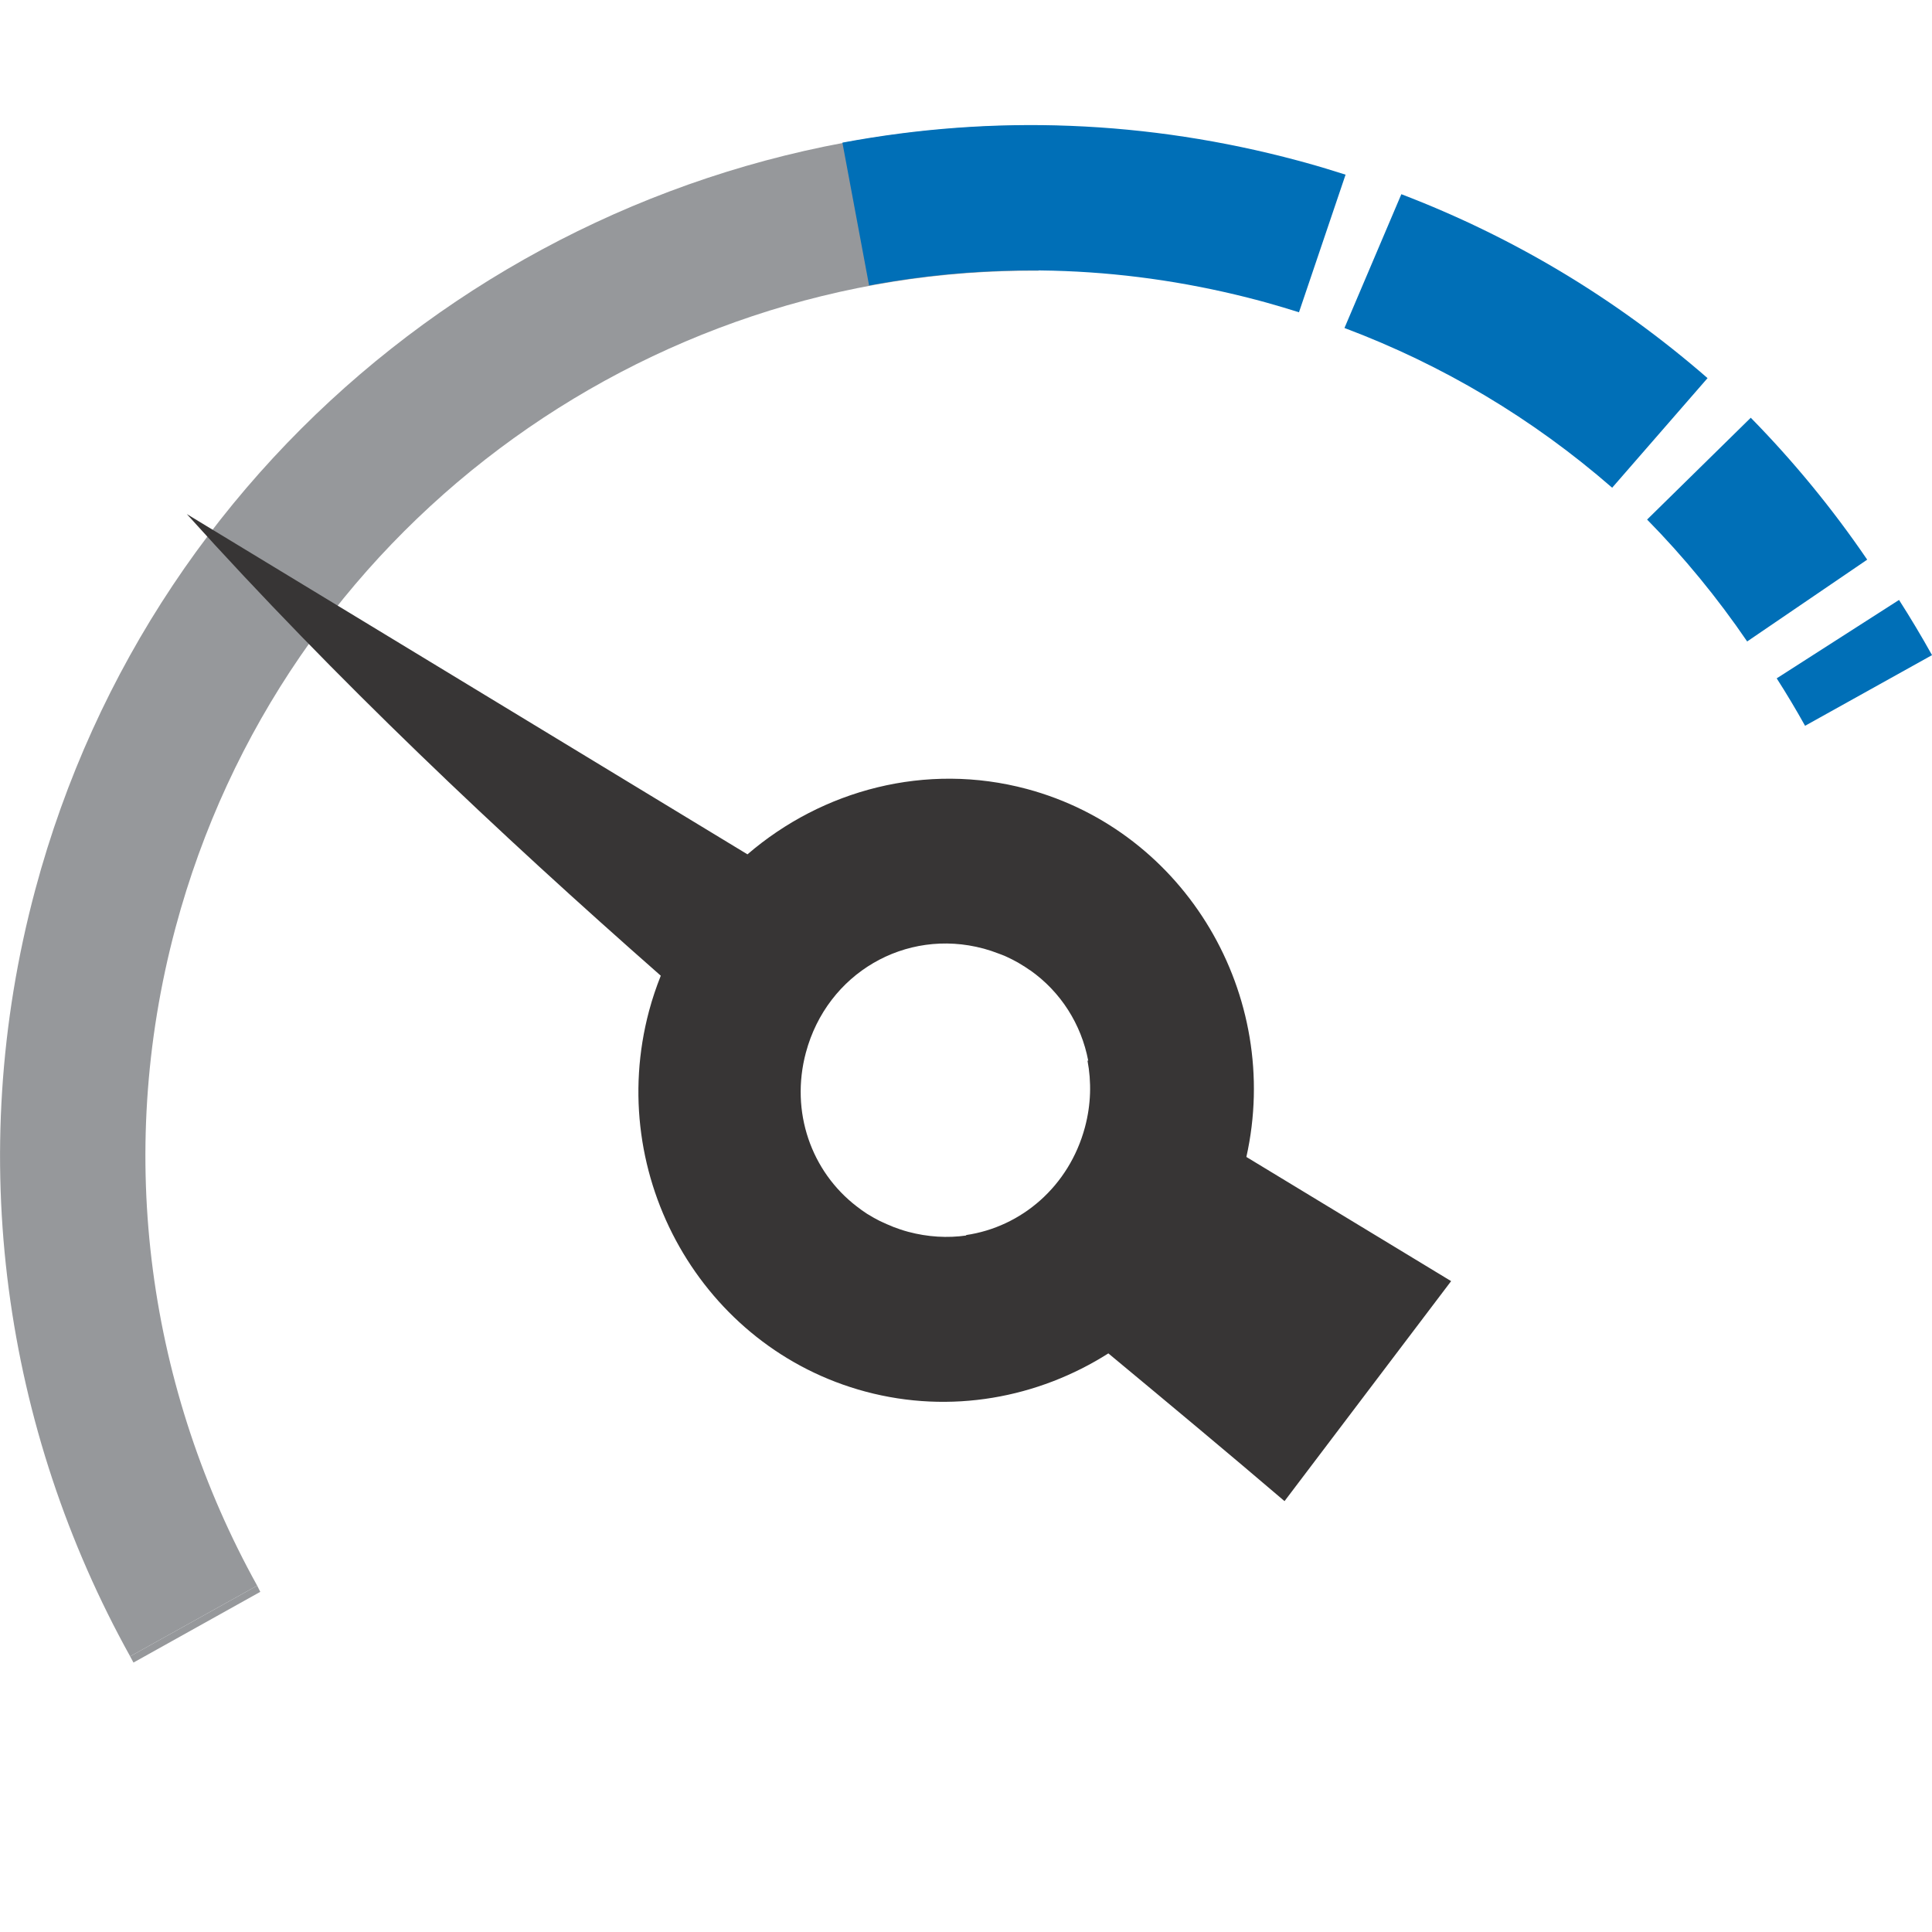 <?xml version="1.0" encoding="UTF-8" standalone="no"?>
<!-- Created with Inkscape (http://www.inkscape.org/) -->

<svg
   xmlns:dc="http://purl.org/dc/elements/1.1/"
   xmlns:cc="http://creativecommons.org/ns#"
   xmlns:rdf="http://www.w3.org/1999/02/22-rdf-syntax-ns#"
   xmlns:svg="http://www.w3.org/2000/svg"
   xmlns="http://www.w3.org/2000/svg"
   xmlns:sodipodi="http://sodipodi.sourceforge.net/DTD/sodipodi-0.dtd"
   xmlns:inkscape="http://www.inkscape.org/namespaces/inkscape"
   id="svg2"
   version="1.1"
   inkscape:version="0.48.3.1 r9886"
   width="272.33"
   height="272.33"
   xml:space="preserve"
   sodipodi:docname="oml_favicon.svg"
   inkscape:export-filename="/home/omehani/nicta/OML/oml/logo/oml_favicon.png"
   inkscape:export-xdpi="5.29"
   inkscape:export-ydpi="5.29"><title
     id="title3029">OML favicon</title><defs
     id="defs6"><clipPath
       clipPathUnits="userSpaceOnUse"
       id="clipPath16"><path
         d="M 0,500 500,500 500,0 0,0 0,500 z"
         id="path18"
         inkscape:connector-curvature="0" /></clipPath></defs><sodipodi:namedview
     pagecolor="#ffffff"
     bordercolor="#666666"
     borderopacity="1"
     objecttolerance="10"
     gridtolerance="10"
     guidetolerance="10"
     inkscape:pageopacity="0"
     inkscape:pageshadow="2"
     inkscape:window-width="1914"
     inkscape:window-height="1181"
     id="namedview4"
     showgrid="false"
     inkscape:zoom="3.9065998"
     inkscape:cx="92.905814"
     inkscape:cy="158.06584"
     inkscape:window-x="1366"
     inkscape:window-y="0"
     inkscape:window-maximized="0"
     inkscape:current-layer="g10"
     showguides="true"
     inkscape:guide-bbox="true"
     fit-margin-top="0"
     fit-margin-left="0"
     fit-margin-right="0"
     fit-margin-bottom="0"><sodipodi:guide
       orientation="1,0"
       position="-184.495,135.967"
       id="guide3065" /></sodipodi:namedview><g
     id="g10"
     inkscape:groupmode="layer"
     inkscape:label="mehua_ok"
     transform="matrix(1.25,0,0,-1.25,-337.064,508.627)"><path
       style="fill:#96989b;fill-opacity:1;fill-rule:nonzero;stroke:none"
       d="m 36.25,205.875 -17.906,9.969 c 0.161,0.29 0.306,0.586 0.469,0.875 L 36.688,206.75 c -0.16,-0.284 -0.279,-0.59 -0.438,-0.875 z"
       id="path4089"
       transform="matrix(0.8,0,0,-0.8,269.652,392.796)"
       inkscape:connector-curvature="0" /><g
       id="g4100"><g
         id="g4093"><path
           style="fill:#96989b;fill-opacity:1;fill-rule:nonzero;stroke:none"
           d="M 138.938,0.188 C 77.314,2.954 21.763,45.105 4.969,107.781 -5.17,145.621 0.686,184.031 18.344,215.844 L 36.25,205.875 C 21.1,178.55 16.044,145.585 24.75,113.094 39.769,57.043 90.869,20.091 146.375,20.531 c 1.75,-6.764 3.37,-13.538 4.938,-20.344 -4.153,-0.171 -8.267,-0.184 -12.375,0 z"
           id="path22"
           transform="matrix(0.8,0,0,-0.8,269.652,392.796)"
           inkscape:connector-curvature="0" /><path
           inkscape:connector-curvature="0"
           id="path48"
           style="fill:#006fb7;fill-opacity:1;fill-rule:nonzero;stroke:none"
           d="m 487.517,333.025 -14.315,-7.968 c -1.01,1.813 -2.086,3.614 -3.199,5.35 l 13.795,8.842 c 1.293,-2.02 2.546,-4.115 3.72,-6.224" /><path
           inkscape:connector-curvature="0"
           id="path52"
           style="fill:#006fb7;fill-opacity:1;fill-rule:nonzero;stroke:none"
           d="m 480.209,343.791 -13.537,-9.225 c -3.344,4.904 -7.139,9.529 -11.284,13.747 l 11.69,11.482 c 4.823,-4.913 9.241,-10.295 13.13,-16.004" /><path
           inkscape:connector-curvature="0"
           id="path56"
           style="fill:#006fb7;fill-opacity:1;fill-rule:nonzero;stroke:none"
           d="m 412.54,372.757 c 1.209,-0.334 2.403,-0.697 3.592,-1.071 l 5.254,15.519 c -1.482,0.473 -2.973,0.928 -4.482,1.345 l -0.89,0.242 c -16.953,4.543 -34.236,5.224 -51.368,2.025 l 3.008,-16.106 c 14.707,2.746 29.55,2.16 44.12,-1.744 l 0.766,-0.209 z" /><path
           inkscape:connector-curvature="0"
           id="path60"
           style="fill:#006fb7;fill-opacity:1;fill-rule:nonzero;stroke:none"
           d="m 421.262,369.915 c 11.08,-4.165 21.207,-10.196 30.187,-18.012 l 10.756,12.359 c -10.293,8.957 -21.874,15.901 -34.529,20.74 l -6.415,-15.088 z" /></g><path
         inkscape:connector-curvature="0"
         id="path38"
         d="m 290.717,348.931 c 16.866,-18.708 35.123,-35.938 53.448,-52.057 -0.509,-1.276 -0.952,-2.586 -1.316,-3.944 -5,-18.661 5.99,-38.021 24.39,-42.951 9.623,-2.579 19.482,-0.718 27.398,4.306 6.804,-5.65 13.491,-11.216 19.865,-16.659 l 18.786,24.808 -23.088,14.003 c 4.064,18.201 -6.833,36.694 -24.754,41.496 -11.384,3.05 -23.061,-0.106 -31.506,-7.372 l -63.223,38.371 z m 69.815,-60.713 c 2.389,8.917 11.223,14.075 20.015,11.719 0.025,-0.007 0.048,-0.013 0.072,-0.019 0.557,-0.152 1.09,-0.334 1.616,-0.537 0.227,-0.088 0.46,-0.163 0.681,-0.26 0.094,-0.04 0.184,-0.084 0.277,-0.126 0.406,-0.184 0.8,-0.389 1.185,-0.602 0.03,-0.016 0.061,-0.034 0.09,-0.05 0.204,-0.117 0.402,-0.243 0.6,-0.368 0.029,-0.018 0.061,-0.032 0.09,-0.05 0.196,-0.126 0.38,-0.252 0.57,-0.386 0.029,-0.02 0.062,-0.03 0.09,-0.05 3.446,-2.423 5.77,-6.088 6.553,-10.219 l -0.09,0.05 c 0.46,-2.412 0.404,-4.962 -0.284,-7.533 -1.785,-6.66 -7.159,-11.255 -13.431,-12.163 0.02,-0.017 0.046,-0.027 0.066,-0.043 -2.118,-0.304 -4.349,-0.18 -6.567,0.414 -0.583,0.156 -1.139,0.344 -1.689,0.556 -0.102,0.039 -0.2,0.091 -0.301,0.132 -0.124,0.05 -0.251,0.099 -0.373,0.152 -0.189,0.081 -0.37,0.164 -0.554,0.252 -0.092,0.044 -0.186,0.08 -0.277,0.126 -0.456,0.228 -0.901,0.478 -1.328,0.744 -0.029,0.018 -0.061,0.032 -0.09,0.05 -0.425,0.268 -0.822,0.566 -1.216,0.869 -5.074,3.907 -7.507,10.619 -5.706,17.343 z"
         style="fill:#373535;fill-opacity:1;fill-rule:nonzero;stroke:none" /></g></g></svg>